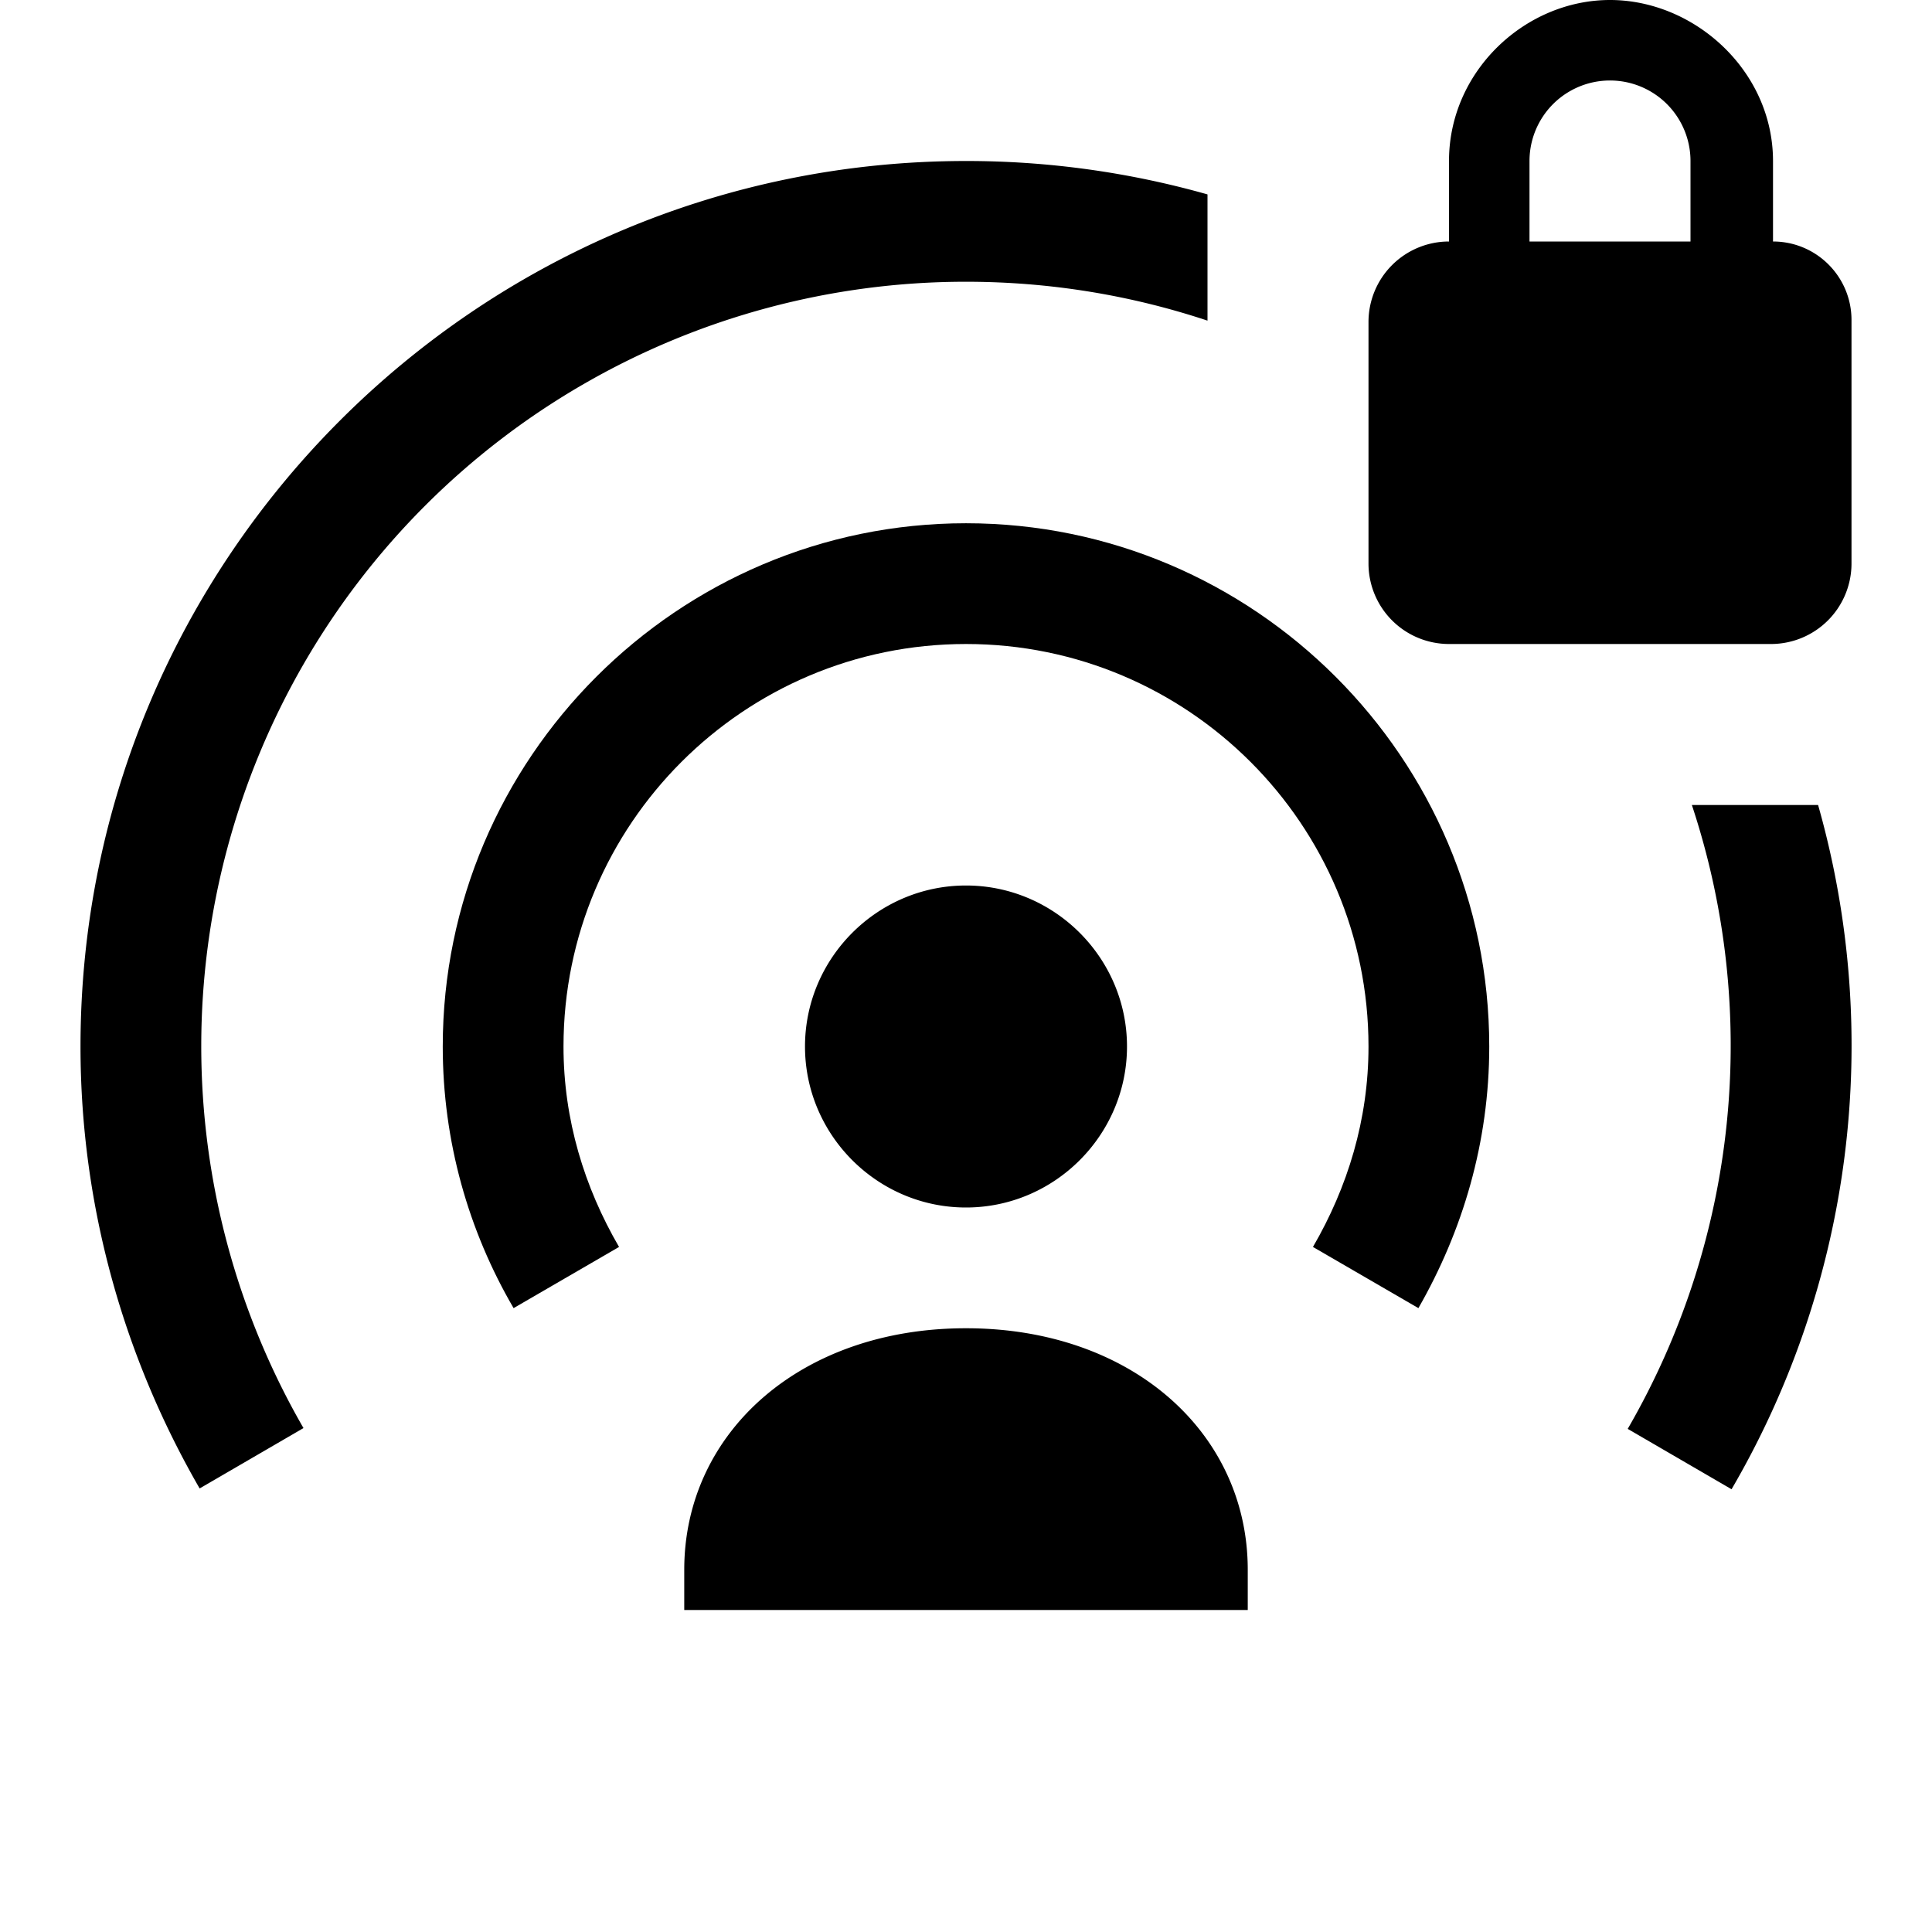 <svg width="32" height="32" viewBox="0 0 24 24">
  <path fill-rule="evenodd" clip-rule="evenodd" d="M22.025 2v1c.539 0 .975.437.975.975V7a1 1 0 0 1-1 1h-4a1 1 0 0 1-1-1V4a1 1 0 0 1 1-1V2c0-1.12.95-2 2-2s2.025.88 2.025 2ZM19 3h2V2a1 1 0 1 0-2 0v1Z" fill="currentColor"/>
  <path d="M15 2.415A10.99 10.99 0 0 0 12 2C5.93 2 1 6.93 1 13c0 2 .55 3.88 1.48 5.49l1.29-.75A9.496 9.496 0 0 1 12 3.5c1.049 0 2.057.17 3 .483V2.415ZM21.017 10a9.5 9.5 0 0 1-.797 7.75l1.29.75a10.938 10.938 0 0 0 1.075-8.5h-1.568ZM14 13c0 1.1-.9 2-2 2s-2-.9-2-2 .9-2 2-2 2 .9 2 2Zm-5.5 6.5v.5h7v-.5c0-1.7-1.44-3-3.5-3s-3.5 1.3-3.5 3Z" fill="currentColor"/>
  <path d="M7 13c0-2.76 2.24-5 5-5s5 2.24 5 5c0 .91-.26 1.75-.69 2.49l1.31.76c.55-.96.88-2.06.88-3.25 0-3.58-2.92-6.5-6.5-6.5S5.5 9.42 5.5 13c0 1.18.32 2.29.88 3.25l1.31-.76C7.26 14.75 7 13.91 7 13Z" fill="currentColor"/>
</svg>
